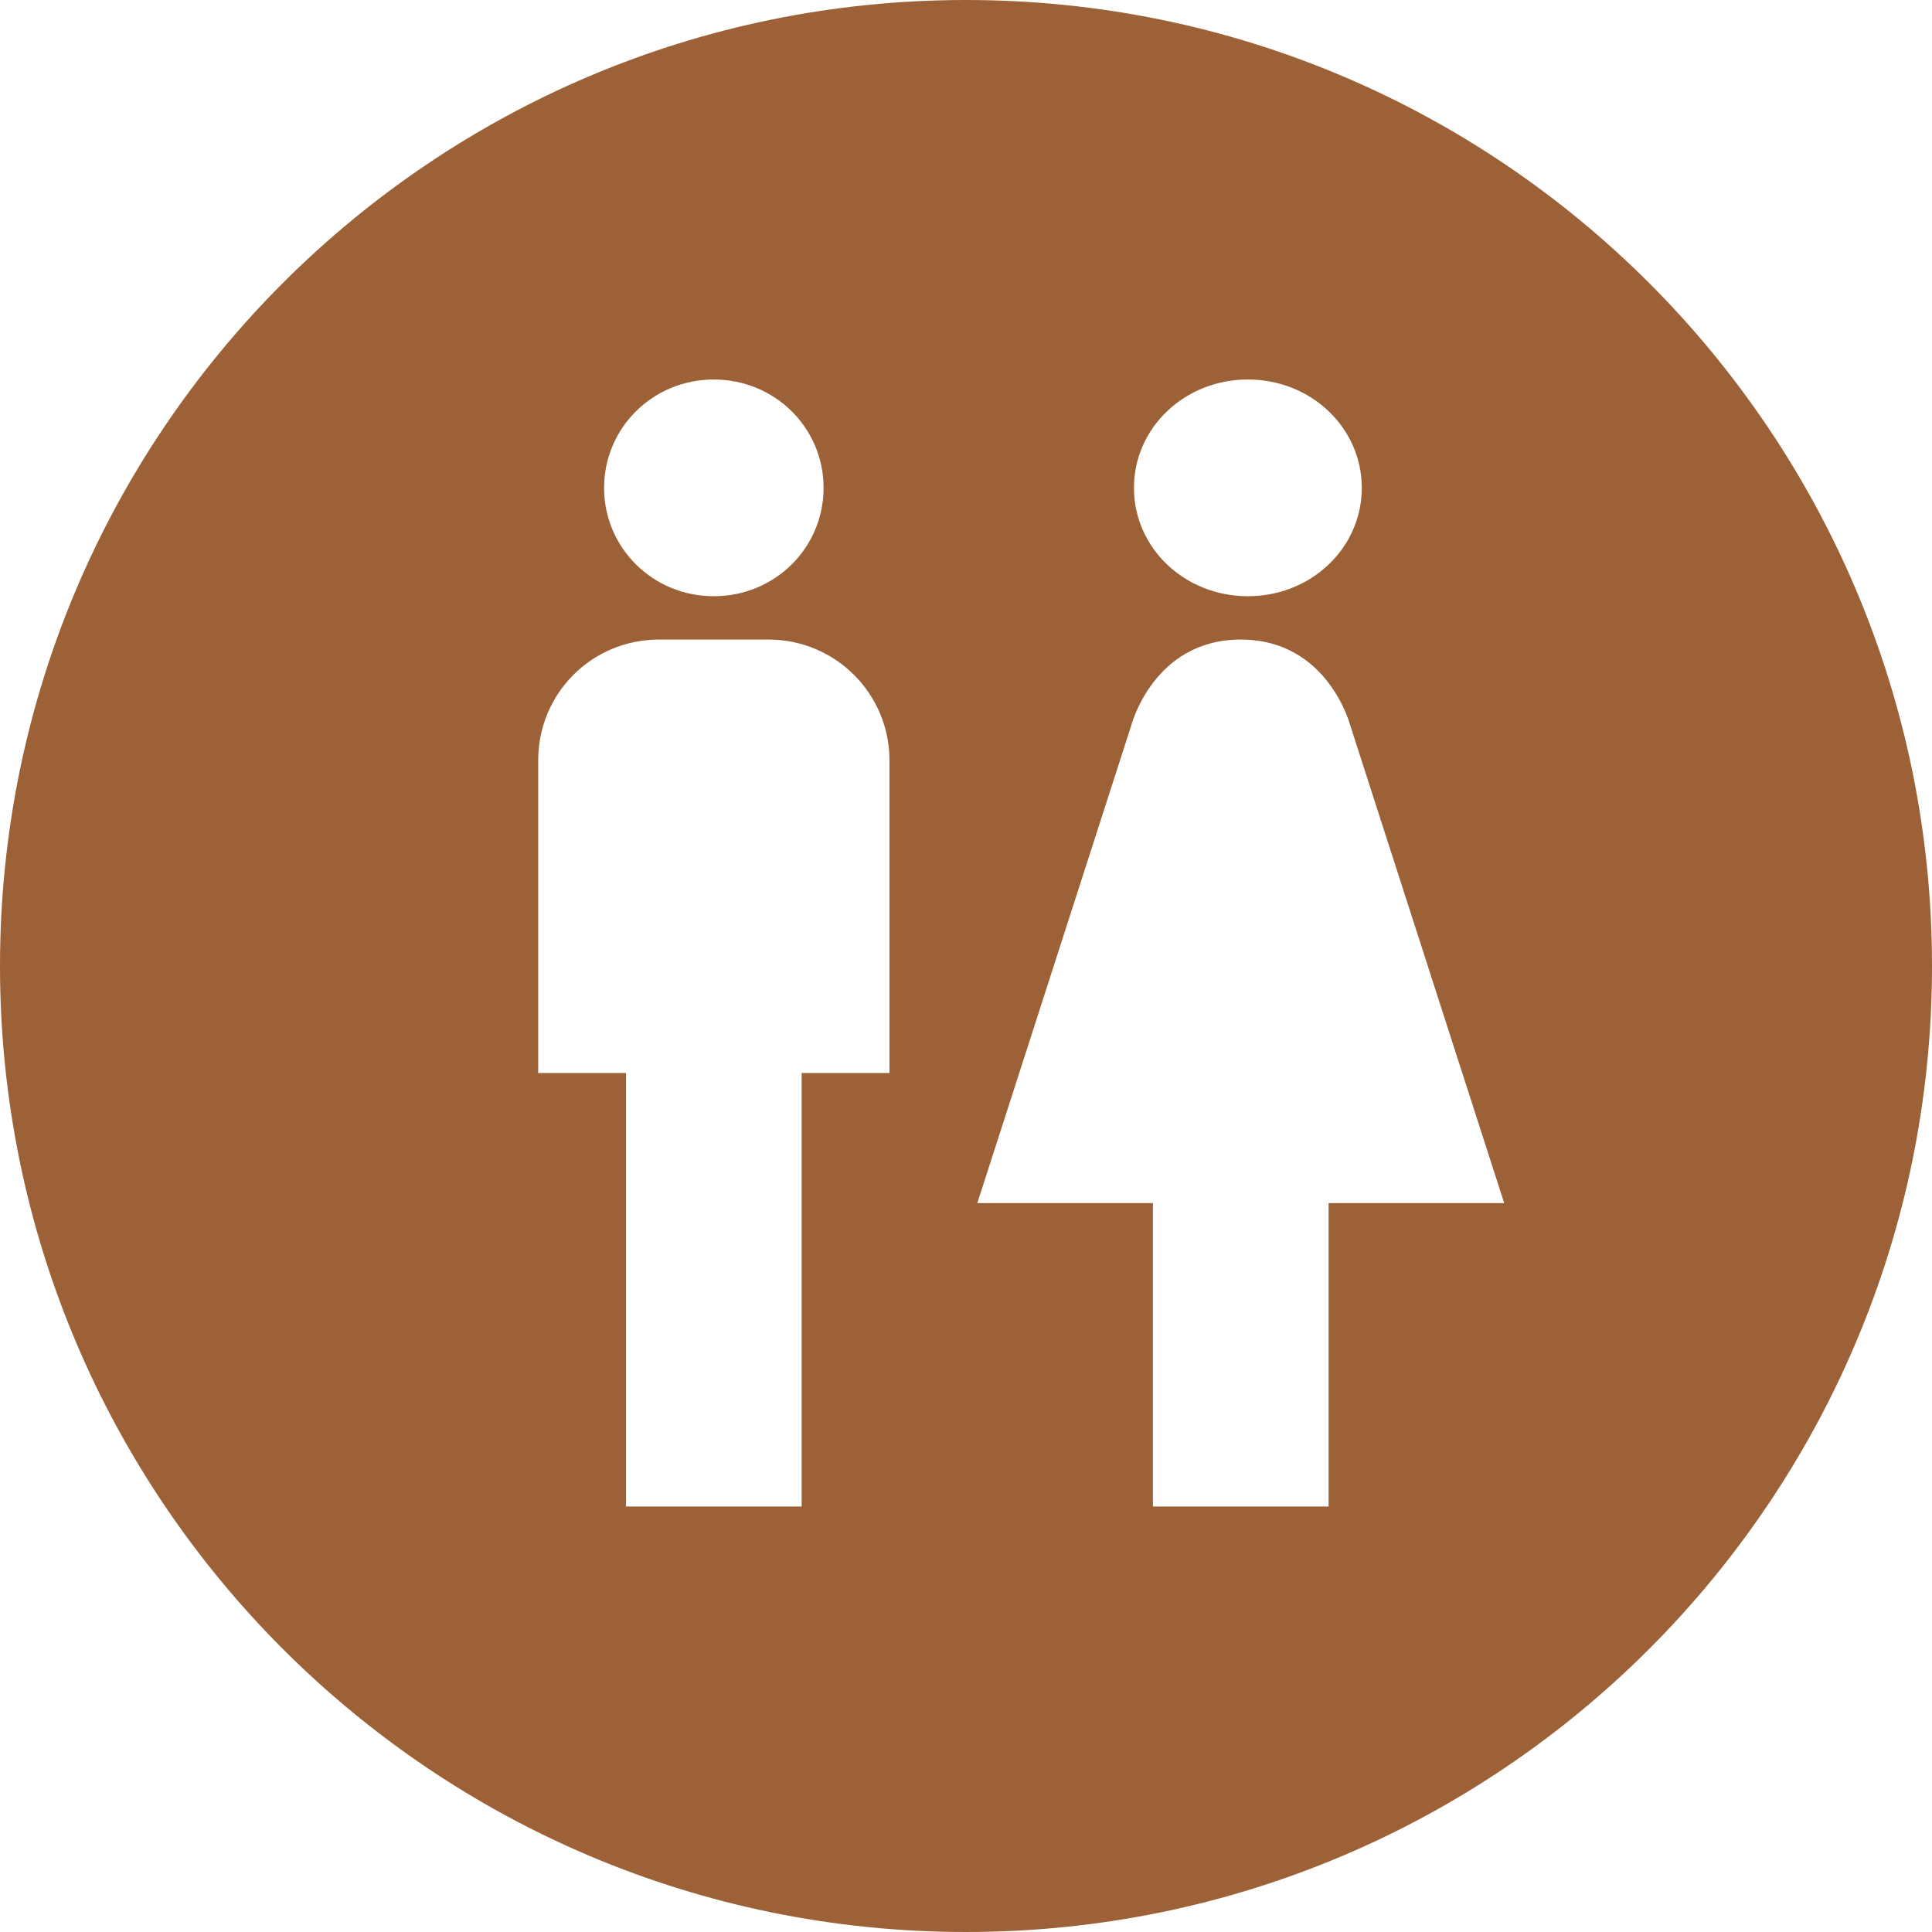 <?xml version="1.0" encoding="UTF-8"?>
<svg width="28px" height="28px" viewBox="0 0 28 28" version="1.1" xmlns="http://www.w3.org/2000/svg" xmlns:xlink="http://www.w3.org/1999/xlink">
    <title>toilet_light</title>
    <g id="toilet_light" stroke="none" fill="none" fill-rule="evenodd">
        <path d="M14,0 C21.732,0 28,6.268 28,14 C28,21.732 21.732,28 14,28 C6.268,28 0,21.732 0,14 C0,6.268 6.268,0 14,0 Z M17.982,9.269 C16.709,9.269 16.391,10.526 16.391,10.526 L14.164,17.436 L16.709,17.436 L16.709,21.833 L19.255,21.833 L19.255,17.436 L21.8,17.436 L19.573,10.526 C19.573,10.526 19.255,9.269 17.982,9.269 Z M11.139,9.269 L9.552,9.269 C8.573,9.269 7.8,10.053 7.8,11.019 L7.8,15.551 L9.073,15.551 L9.073,21.833 L11.618,21.833 L11.618,15.551 L12.891,15.551 L12.891,11.019 C12.891,10.052 12.106,9.269 11.139,9.269 Z M10.345,5.5 C9.463,5.5 8.755,6.199 8.755,7.071 C8.755,7.942 9.463,8.641 10.345,8.641 C11.228,8.641 11.936,7.942 11.936,7.071 C11.936,6.199 11.228,5.5 10.345,5.5 Z M18.085,5.5 C17.169,5.5 16.434,6.199 16.434,7.071 C16.434,7.942 17.169,8.641 18.085,8.641 C19.002,8.641 19.736,7.942 19.736,7.071 C19.736,6.199 19.002,5.5 18.085,5.5 Z" id="Shape" fill="#9C6136"></path>
    </g>
</svg>